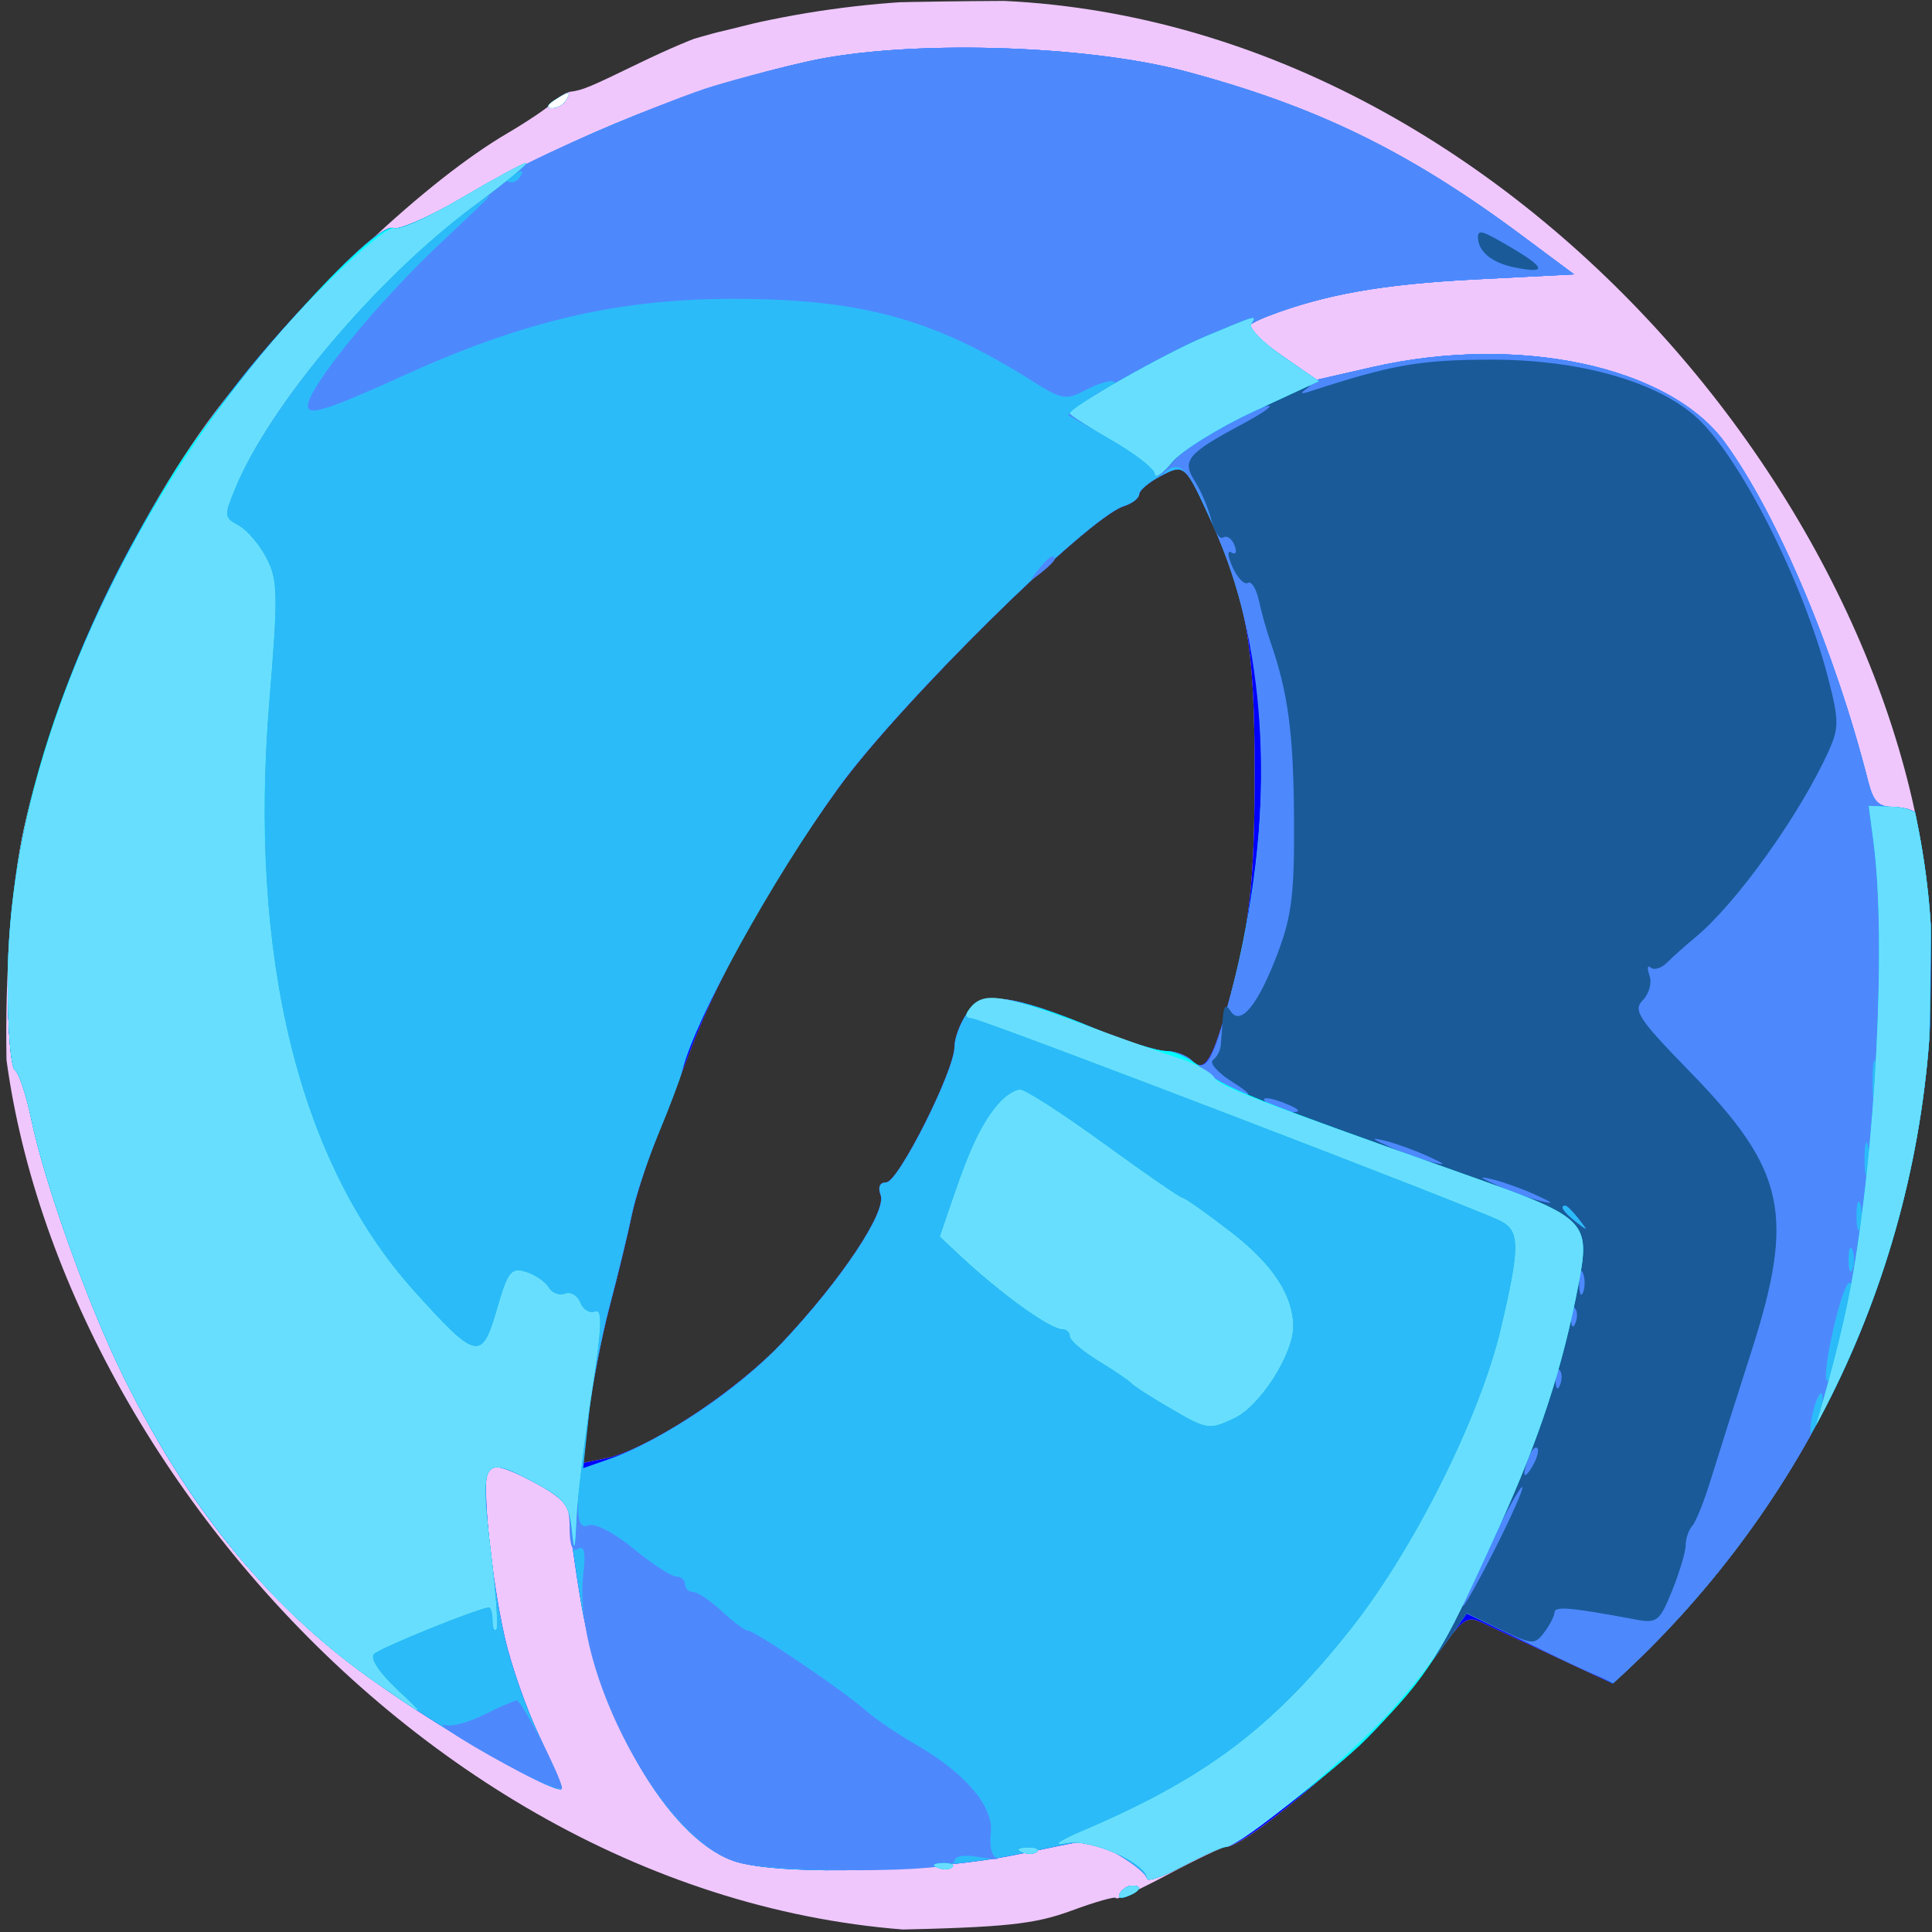 <svg width="250" height="250" viewBox="0 0 250 250" fill="none" xmlns="http://www.w3.org/2000/svg">
<rect x="0" y="0" width="250" height="250" fill="#333333" stroke="none"/>
<g clip-path="url(#clip0_1_2)">
<path fill-rule="evenodd" clip-rule="evenodd" d="M107.072 0.681C105.976 0.927 102.39 1.809 99.104 2.64C95.817 3.47 92.283 4.327 91.251 4.543C90.219 4.76 86.409 6.376 82.785 8.135C76.124 11.367 75.444 11.65 73.776 11.875C73.268 11.944 72.259 12.578 71.535 13.284C70.812 13.99 68.202 15.749 65.737 17.194C55.106 23.424 40.135 37.543 28.831 52C17.689 66.249 7.006 89.159 3.097 107.188C-0.06 121.743 0.073 148.055 3.37 161.686C6.734 175.589 14.332 191.995 22.109 202.144C23.644 204.148 24.9 206.044 24.9 206.357C24.9 206.67 29.047 211.143 34.114 216.297C39.799 222.08 47.176 228.22 53.382 232.334C58.911 236 63.719 239 64.064 239C64.408 239 67.603 240.339 71.161 241.975C74.719 243.611 78.652 245.172 79.901 245.442C81.149 245.713 85.533 246.874 89.641 248.023C96.258 249.873 99.16 250.067 115.04 249.722C130.178 249.394 133.86 249.004 138.695 247.221C141.845 246.058 144.422 245.339 144.422 245.621C144.422 245.903 147.433 244.529 151.113 242.567C154.793 240.605 158.161 239 158.599 239C161.511 239 178.392 224.301 183.548 217.276C190.148 208.282 189.328 208.844 193.227 210.648C205.412 216.286 212.413 219.593 217.889 222.298C224.937 225.78 228.236 225.441 230.533 221C232.65 216.905 238.119 202.836 239.473 198C240.166 195.525 241.889 189.45 243.302 184.5C248.66 165.722 249.502 158.464 249.502 131C249.502 103.226 248.659 96.759 243.197 82.614C241.734 78.826 240.085 74.551 239.531 73.114C238.448 70.304 234.642 63.514 229.68 55.54C227.982 52.812 226.145 49.829 225.598 48.91C222.96 44.489 215.83 35.938 210.548 30.863C203.135 23.741 197.636 19 196.788 19C196.426 19 193.703 17.2 190.737 15C187.771 12.8 184.864 11 184.277 11C183.69 11 180.581 9.667 177.367 8.039C174.153 6.41 170.468 4.878 169.178 4.634C167.888 4.391 163.275 3.248 158.926 2.096C152.008 0.262 148.396 0.015 130.042 0.116C118.504 0.18 108.167 0.434 107.072 0.681ZM156.933 67.901C161.299 77.515 162.351 83.715 162.351 99.845C162.351 114.497 161.684 120.183 158.758 130.5C156.822 137.329 155.81 138.833 154.225 137.242C153.545 136.559 152.019 136 150.835 136C149.649 136 145.401 134.643 141.394 132.983C130.856 128.62 127.167 128.197 125.13 131.116C124.237 132.397 123.507 134.357 123.509 135.473C123.514 138.534 116.231 152.999 114.684 152.999C113.847 153 113.569 153.617 113.953 154.623C114.769 156.758 108.886 165.6 101.271 173.684C95.238 180.088 83.738 187.635 78.371 188.713L75.467 189.296L76.196 182.898C76.597 179.379 77.815 173.125 78.901 169C79.988 164.875 81.252 159.667 81.71 157.427C82.168 155.188 83.508 150.913 84.688 147.927C85.868 144.942 87.855 139.8 89.104 136.5C93.195 125.691 99.633 114.213 108.456 102C116.338 91.09 140.734 66.993 145.403 65.505C146.507 65.153 147.41 64.46 147.41 63.965C147.41 63.469 148.642 62.416 150.147 61.624C153.312 59.959 153.338 59.983 156.933 67.901Z" fill="#EFC7FD"/>
<path fill-rule="evenodd" clip-rule="evenodd" d="M104.582 7.936C90.046 11.177 75.149 17.09 59.521 25.822C55.281 28.191 51.373 29.858 50.839 29.526C49.586 28.749 37.809 40.476 30.78 49.5C12.113 73.468 0.996 102.535 0.996 127.379C0.996 133.156 1.414 138.141 1.925 138.458C2.436 138.775 3.387 141.615 4.039 144.767C5.778 153.187 11.519 169.172 16.122 178.416C25.352 196.946 36.005 209.29 52.094 220.094C61.272 226.258 72.709 232.534 72.709 231.407C72.709 231.066 71.374 227.976 69.741 224.543C68.109 221.109 66.12 215.419 65.32 211.9C63.507 203.915 62.291 191.553 63.177 190.114C63.618 189.397 65.505 189.905 68.774 191.621C72.474 193.563 73.705 194.775 73.705 196.474C73.705 197.719 74.39 202.734 75.229 207.619C77.953 223.495 87.158 238.658 95.481 240.979C101.707 242.715 120.746 242.195 131.501 239.995L141.302 237.989L144.855 240.093C146.808 241.251 148.406 242.59 148.406 243.071C148.406 243.551 150.49 242.831 153.037 241.472C155.584 240.112 158.056 239 158.531 239C161.502 239 178.326 224.391 183.548 217.276C190.148 208.282 189.328 208.844 193.227 210.648C205.412 216.286 212.413 219.593 217.889 222.298C224.937 225.78 228.236 225.441 230.533 221C232.65 216.905 238.119 202.836 239.473 198C240.166 195.525 241.884 189.45 243.291 184.5C248.547 165.999 249.313 159.935 249.756 133.318C250.022 117.306 249.806 107.473 249.161 106.318C248.57 105.255 246.992 104.485 245.367 104.465C243.038 104.435 242.44 103.865 241.701 100.965C237.41 84.132 229.989 66.592 223.216 57.277C216.012 47.368 196.473 43.188 177.553 47.508L170.388 49.144L165.872 46.024C163.387 44.308 161.355 42.689 161.355 42.427C161.355 42.165 162.588 41.478 164.094 40.901C171.377 38.111 178.889 36.775 190.737 36.166L203.685 35.5L196.971 30.5C182.347 19.61 170.395 13.772 153.46 9.248C140.339 5.743 117.201 5.121 104.582 7.936ZM184.263 11.393C184.263 11.609 184.958 12.054 185.809 12.382C186.695 12.723 187.095 12.555 186.746 11.989C186.161 11.038 184.263 10.583 184.263 11.393ZM71.713 13C70.816 13.582 70.692 13.975 71.405 13.985C72.058 13.993 72.868 13.55 73.207 13C73.971 11.758 73.626 11.758 71.713 13ZM216.135 37.378C216.135 37.585 216.919 38.373 217.878 39.128C219.458 40.371 219.493 40.336 218.255 38.75C216.953 37.084 216.135 36.555 216.135 37.378ZM156.933 67.901C161.299 77.515 162.351 83.715 162.351 99.845C162.351 114.497 161.684 120.183 158.758 130.5C156.822 137.329 155.81 138.833 154.225 137.242C153.545 136.559 152.019 136 150.835 136C149.649 136 145.401 134.643 141.394 132.983C130.856 128.62 127.167 128.197 125.13 131.116C124.237 132.397 123.507 134.357 123.509 135.473C123.514 138.534 116.231 152.999 114.684 152.999C113.847 153 113.569 153.617 113.953 154.623C114.769 156.758 108.886 165.6 101.271 173.684C95.238 180.088 83.738 187.635 78.371 188.713L75.467 189.296L76.196 182.898C76.597 179.379 77.815 173.125 78.901 169C79.988 164.875 81.252 159.667 81.71 157.427C82.168 155.188 83.508 150.913 84.688 147.927C85.868 144.942 87.855 139.8 89.104 136.5C93.195 125.691 99.633 114.213 108.456 102C116.338 91.09 140.734 66.993 145.403 65.505C146.507 65.153 147.41 64.46 147.41 63.965C147.41 63.469 148.642 62.416 150.147 61.624C153.312 59.959 153.338 59.983 156.933 67.901ZM38.845 221.378C38.845 221.585 39.63 222.373 40.588 223.128C42.167 224.371 42.202 224.336 40.964 222.75C39.662 221.084 38.845 220.555 38.845 221.378ZM144.927 244.989C144.579 245.555 144.978 245.723 145.865 245.382C147.59 244.717 147.905 244 146.473 244C145.957 244 145.262 244.445 144.927 244.989Z" fill="#0000FF"/>
<path fill-rule="evenodd" clip-rule="evenodd" d="M104.582 7.936C90.046 11.177 75.149 17.09 59.521 25.822C55.281 28.191 51.373 29.858 50.839 29.526C49.586 28.749 37.809 40.476 30.78 49.5C12.113 73.468 0.996 102.535 0.996 127.379C0.996 133.156 1.414 138.141 1.925 138.458C2.436 138.775 3.387 141.615 4.039 144.767C5.778 153.187 11.519 169.172 16.122 178.416C25.352 196.946 36.005 209.29 52.094 220.094C61.272 226.258 72.709 232.534 72.709 231.407C72.709 231.066 71.374 227.976 69.741 224.543C68.109 221.109 66.12 215.419 65.32 211.9C63.507 203.915 62.291 191.553 63.177 190.114C63.618 189.397 65.505 189.905 68.774 191.621C72.474 193.563 73.705 194.775 73.705 196.474C73.705 197.719 74.39 202.734 75.229 207.619C77.953 223.495 87.158 238.658 95.481 240.979C101.707 242.715 120.746 242.195 131.501 239.995L141.302 237.989L144.855 240.093C146.808 241.251 148.406 242.59 148.406 243.071C148.406 243.551 150.49 242.831 153.037 241.472C155.584 240.112 158.082 239 158.589 239C159.869 239 173.107 228.809 177.037 224.798C180.053 221.721 184.72 215.96 188.283 210.919L189.812 208.755L200.733 213.969C206.739 216.836 214.459 220.576 217.889 222.28C224.935 225.781 228.233 225.447 230.533 221C232.65 216.905 238.119 202.836 239.473 198C240.166 195.525 241.884 189.45 243.291 184.5C248.547 165.999 249.313 159.935 249.756 133.318C250.022 117.306 249.806 107.473 249.161 106.318C248.57 105.255 246.992 104.485 245.367 104.465C243.038 104.435 242.44 103.865 241.701 100.965C237.41 84.132 229.989 66.592 223.216 57.277C216.012 47.368 196.473 43.188 177.553 47.508L170.388 49.144L165.872 46.024C163.387 44.308 161.355 42.689 161.355 42.427C161.355 42.165 162.588 41.478 164.094 40.901C171.377 38.111 178.889 36.775 190.737 36.166L203.685 35.5L196.971 30.5C182.347 19.61 170.395 13.772 153.46 9.248C140.339 5.743 117.201 5.121 104.582 7.936ZM184.263 11.393C184.263 11.609 184.958 12.054 185.809 12.382C186.695 12.723 187.095 12.555 186.746 11.989C186.161 11.038 184.263 10.583 184.263 11.393ZM71.713 13C70.816 13.582 70.692 13.975 71.405 13.985C72.058 13.993 72.868 13.55 73.207 13C73.971 11.758 73.626 11.758 71.713 13ZM216.135 37.378C216.135 37.585 216.919 38.373 217.878 39.128C219.458 40.371 219.493 40.336 218.255 38.75C216.953 37.084 216.135 36.555 216.135 37.378ZM156.924 67.882C164.441 84.431 165.245 105.634 159.232 128.797C157.016 137.334 156.001 139.025 154.183 137.2C153.526 136.54 152.019 136 150.835 136C149.649 136 145.401 134.643 141.394 132.983C130.856 128.62 127.167 128.197 125.13 131.116C124.237 132.397 123.507 134.357 123.509 135.473C123.514 138.534 116.231 152.999 114.684 152.999C113.847 153 113.569 153.617 113.953 154.623C114.769 156.758 108.886 165.6 101.271 173.684C95.542 179.766 85.676 186.403 78.777 188.818L75.468 189.976L76.185 183.238C76.581 179.532 77.798 173.125 78.89 169C79.983 164.875 81.271 159.568 81.752 157.206C82.232 154.844 83.79 150.119 85.213 146.706C86.635 143.293 88.028 139.6 88.307 138.5C90.029 131.711 99.865 113.892 108.456 102C116.338 91.09 140.734 66.993 145.403 65.505C146.507 65.153 147.41 64.46 147.41 63.965C147.41 63.469 148.642 62.416 150.147 61.624C153.311 59.96 153.339 59.985 156.924 67.882ZM38.845 221.378C38.845 221.585 39.63 222.373 40.588 223.128C42.167 224.371 42.202 224.336 40.964 222.75C39.662 221.084 38.845 220.555 38.845 221.378ZM144.927 244.989C144.579 245.555 144.978 245.723 145.865 245.382C147.59 244.717 147.905 244 146.473 244C145.957 244 145.262 244.445 144.927 244.989Z" fill="#2CBBF9"/>
<path fill-rule="evenodd" clip-rule="evenodd" d="M104.582 7.942C99.925 8.983 93.874 10.588 91.135 11.507C84.213 13.831 67.441 21.102 66.235 22.302C65.575 22.959 65.711 23.023 66.638 22.492C67.583 21.951 67.803 22.071 67.316 22.862C66.919 23.506 66.182 23.776 65.676 23.463C65.171 23.149 61.852 24.525 58.299 26.519C54.745 28.514 51.394 29.871 50.853 29.535C48.687 28.191 29.53 49.619 22.275 61.5C8.078 84.752 0.996 106.675 0.996 127.379C0.996 133.156 1.414 138.141 1.925 138.458C2.436 138.775 3.387 141.615 4.039 144.767C5.778 153.187 11.519 169.172 16.122 178.416C24.749 195.736 35.416 208.585 48.909 217.908C55.275 222.306 55.276 222.307 51.38 218.619C49.02 216.386 47.842 214.567 48.393 214.013C49.203 213.2 62.068 208 63.27 208C63.531 208 63.745 208.75 63.745 209.667C63.745 210.583 63.956 211.121 64.214 210.862C64.472 210.603 64.182 206.301 63.569 201.302C62.049 188.904 62.385 188.267 68.702 191.583C73.238 193.965 73.705 194.532 73.705 197.664C73.705 199.968 74.079 200.887 74.826 200.423C75.61 199.936 75.808 200.895 75.483 203.614C73.983 216.177 85.814 238.283 95.481 240.979C100.607 242.408 123.506 242.323 123.506 240.875C123.506 240.158 124.68 239.952 126.743 240.307C128.523 240.614 129.499 240.659 128.911 240.408C128.324 240.157 128.008 238.725 128.21 237.226C128.663 233.861 124.938 229.446 118.526 225.752C116.061 224.331 113.133 222.344 112.02 221.335C109.388 218.949 97.666 211 96.78 211C96.403 211 94.886 209.875 93.409 208.5C91.933 207.125 90.257 206 89.685 206C89.114 206 88.645 205.55 88.645 205C88.645 204.45 88.132 204 87.503 204C86.874 204 84.394 202.383 81.992 200.406C79.51 198.364 76.992 197.055 76.162 197.374C74.24 198.115 74.315 194.738 76.538 180.363C77.882 171.669 77.981 169.334 76.987 169.717C76.287 169.987 75.428 169.46 75.079 168.546C74.73 167.633 73.842 167.117 73.105 167.401C72.368 167.685 71.417 167.32 70.992 166.589C70.567 165.859 69.248 164.96 68.061 164.59C66.132 163.99 65.73 164.511 64.293 169.476C62.351 176.182 61.66 176.027 53.593 167.076C38.673 150.524 32.112 123.78 34.847 90.668C35.984 76.901 35.947 75.077 34.478 72.225C33.582 70.484 31.956 68.58 30.867 67.995C28.992 66.987 28.968 66.733 30.417 63.215C34.56 53.164 48.237 36.547 59.133 28.327C65.038 23.873 64.97 23.973 57.1 31.369C48.755 39.211 39.841 50.147 39.841 52.543C39.841 53.871 42.496 53.022 52.291 48.566C67.686 41.562 79.922 38.703 94.621 38.675C111.259 38.643 120.743 41.211 133.347 49.164C137.488 51.777 137.859 51.839 140.66 50.385C142.284 49.542 143.869 49.111 144.183 49.426C144.497 49.742 144.344 50.01 143.842 50.022C143.339 50.034 141.862 50.868 140.558 51.875L138.187 53.705L143.795 56.926C146.879 58.697 149.402 60.619 149.402 61.196C149.402 61.831 150.004 61.744 150.927 60.974C152.955 59.285 154.358 61.213 158.223 71C164.214 86.172 164.811 106.949 159.817 126.5C157.07 137.256 156.091 139.115 154.183 137.2C153.526 136.54 152.019 136 150.835 136C149.649 136 145.401 134.643 141.394 132.983C132.188 129.172 127.303 128.317 125.715 130.238C124.8 131.345 124.811 131.689 125.763 131.767C127.22 131.887 191.404 156.486 194.254 158.017C196.709 159.336 196.701 161.376 194.2 172C191.537 183.315 183.01 200.39 174.878 210.693C164.786 223.48 156.089 230.06 140.438 236.751C136.9 238.263 136.058 238.882 138.058 238.498C141.167 237.9 148.406 241.099 148.406 243.071C148.406 243.551 150.49 242.831 153.037 241.472C155.584 240.112 158.082 239 158.589 239C159.869 239 173.107 228.809 177.037 224.798C180.051 221.723 184.734 215.944 188.267 210.94L189.781 208.796L199.721 213.611C211.954 219.536 213.876 219.917 214.709 216.583C215.226 214.515 216.013 214.056 219.464 213.803C223.059 213.54 223.83 213.043 225.372 210C226.574 207.627 226.935 207.305 226.494 209C226.136 210.375 225.228 212.714 224.477 214.197C223.726 215.68 222.972 217.806 222.803 218.921C222.633 220.036 222.215 221.229 221.874 221.572C221.532 221.915 221.494 222.827 221.789 223.598C222.742 226.092 229.377 224.784 229.706 222.036C229.775 221.466 229.886 220.523 229.955 219.941C230.024 219.359 230.598 219.203 231.23 219.595C231.866 219.99 232.112 219.874 231.781 219.336C231.451 218.801 232.296 215.95 233.656 213.001C235.017 210.052 235.92 207.087 235.662 206.413C235.404 205.739 236.057 204.404 237.111 203.447C238.492 202.191 238.91 200.767 238.611 198.339C238.375 196.425 238.593 195.22 239.118 195.546C239.625 195.86 240.04 195.281 240.04 194.259C240.04 193.237 240.465 191.972 240.984 191.45C242.31 190.117 245.305 179.224 245.539 174.883C245.646 172.894 246.048 170.757 246.432 170.133C246.816 169.51 246.864 169 246.538 169C246.212 169 246.433 168.085 247.03 166.967C248.64 163.946 249.233 155.983 249.721 130.807C249.999 116.524 249.789 107.444 249.155 106.307C248.569 105.255 246.986 104.485 245.367 104.465C243.038 104.435 242.44 103.865 241.701 100.965C237.41 84.132 229.989 66.592 223.216 57.277C216.012 47.368 196.473 43.188 177.553 47.508L170.388 49.144L165.872 46.024C163.387 44.308 161.355 42.689 161.355 42.427C161.355 42.165 162.588 41.478 164.094 40.901C171.377 38.111 178.889 36.775 190.737 36.166L203.685 35.5L196.971 30.5C182.347 19.61 170.395 13.772 153.46 9.248C140.324 5.739 117.192 5.121 104.582 7.942ZM184.263 11.393C184.263 11.609 184.958 12.054 185.809 12.382C186.695 12.723 187.095 12.555 186.746 11.989C186.161 11.038 184.263 10.583 184.263 11.393ZM71.713 13C70.816 13.582 70.692 13.975 71.405 13.985C72.058 13.993 72.868 13.55 73.207 13C73.971 11.758 73.626 11.758 71.713 13ZM216.135 37.378C216.135 37.585 216.919 38.373 217.878 39.128C219.458 40.371 219.493 40.336 218.255 38.75C216.953 37.084 216.135 36.555 216.135 37.378ZM134.335 73.75C133.097 75.336 133.131 75.371 134.711 74.128C135.67 73.373 136.454 72.585 136.454 72.378C136.454 71.555 135.636 72.084 134.335 73.75ZM242.735 142.25C242.497 143.488 242.303 142.475 242.303 140C242.303 137.525 242.497 136.512 242.735 137.75C242.972 138.988 242.972 141.012 242.735 142.25ZM129.266 142.75C127.156 145.179 125.631 148.296 123.47 154.604L121.617 160.013L124.008 162.256C129.433 167.348 135.872 172 137.494 172C138.018 172 138.446 172.413 138.446 172.918C138.446 173.424 140.127 174.862 142.181 176.116C144.236 177.369 146.14 178.665 146.414 178.995C146.688 179.326 149.044 180.832 151.647 182.343C156.247 185.011 156.481 185.043 159.793 183.465C163.048 181.914 167.331 175.207 167.331 171.66C167.331 167.646 164.679 163.608 159.333 159.477C156.145 157.015 153.301 155 153.011 155C152.721 155 148.153 151.85 142.859 148C137.564 144.15 132.682 141 132.01 141C131.337 141 130.103 141.787 129.266 142.75ZM241.722 151.75C241.472 152.713 241.267 151.925 241.267 150C241.267 148.075 241.472 147.287 241.722 148.25C241.973 149.213 241.973 150.787 241.722 151.75ZM240.73 158.731C240.477 159.704 240.254 159.15 240.234 157.5C240.214 155.85 240.42 155.054 240.693 155.731C240.966 156.408 240.983 157.758 240.73 158.731ZM204.311 157.75C205.549 159.336 205.514 159.371 203.934 158.128C202.275 156.821 201.748 156 202.568 156C202.774 156 203.559 156.787 204.311 157.75ZM239.703 164.25C239.427 164.938 239.201 164.375 239.201 163C239.201 161.625 239.427 161.063 239.703 161.75C239.98 162.438 239.98 163.563 239.703 164.25ZM239.711 166.75C239.466 167.162 238.728 170.123 238.072 173.329C237.415 176.535 236.665 178.945 236.406 178.685C235.643 177.919 238.365 166 239.302 166C239.773 166 239.956 166.338 239.711 166.75ZM235.487 183.429C235.121 184.894 234.628 185.9 234.393 185.665C234.159 185.429 234.267 184.037 234.632 182.571C234.999 181.106 235.491 180.1 235.726 180.335C235.96 180.571 235.853 181.963 235.487 183.429ZM231.076 197.5C230.418 199.499 229.716 200.968 229.515 200.766C229.313 200.564 229.657 198.734 230.279 196.7C230.9 194.666 231.604 193.196 231.84 193.434C232.077 193.672 231.733 195.501 231.076 197.5ZM228.209 204.675C227.035 206.702 226.752 206.053 227.713 203.539C228.054 202.645 228.544 202.124 228.8 202.382C229.057 202.639 228.791 203.671 228.209 204.675ZM62.698 221.856C60.753 222.833 58.512 223.451 57.718 223.228C55.687 222.659 61.743 226.454 67.708 229.489C70.458 230.889 72.709 231.733 72.709 231.367C72.709 230.106 67.495 220 66.865 220.04C66.519 220.062 64.643 220.879 62.698 221.856ZM38.845 221.378C38.845 221.585 39.63 222.373 40.588 223.128C42.167 224.371 42.202 224.336 40.964 222.75C39.662 221.084 38.845 220.555 38.845 221.378ZM132.284 239.683C133.002 239.972 133.862 239.936 134.192 239.604C134.523 239.272 133.935 239.036 132.885 239.079C131.725 239.127 131.489 239.364 132.284 239.683ZM144.927 244.989C144.579 245.555 144.978 245.723 145.865 245.382C147.59 244.717 147.905 244 146.473 244C145.957 244 145.262 244.445 144.927 244.989Z" fill="#4D89FD"/>
<path fill-rule="evenodd" clip-rule="evenodd" d="M184.263 11.393C184.263 11.609 184.958 12.054 185.809 12.382C186.695 12.723 187.095 12.555 186.746 11.989C186.161 11.038 184.263 10.583 184.263 11.393ZM71.713 13C70.816 13.582 70.692 13.975 71.405 13.985C72.058 13.993 72.868 13.55 73.207 13C73.971 11.758 73.626 11.758 71.713 13ZM59.761 25.59C55.652 28.01 51.718 29.777 51.018 29.516C48.39 28.536 29.711 49.321 22.275 61.5C8.078 84.752 0.996 106.675 0.996 127.379C0.996 133.156 1.414 138.141 1.925 138.458C2.436 138.775 3.387 141.615 4.039 144.767C5.778 153.187 11.519 169.172 16.122 178.416C24.749 195.736 35.416 208.585 48.909 217.908C55.275 222.306 55.276 222.307 51.38 218.619C49.02 216.386 47.842 214.567 48.393 214.013C49.203 213.2 62.068 208 63.27 208C63.531 208 63.745 208.75 63.745 209.667C63.745 210.583 63.956 211.121 64.214 210.862C64.472 210.603 64.182 206.301 63.569 201.302C62.051 188.922 62.39 188.27 68.646 191.554C73.019 193.85 73.638 194.578 73.98 197.826C74.315 201.009 74.396 200.832 74.591 196.5C74.715 193.75 75.591 186.488 76.538 180.363C77.882 171.669 77.981 169.334 76.987 169.717C76.287 169.987 75.428 169.46 75.079 168.546C74.73 167.633 73.842 167.117 73.105 167.401C72.368 167.685 71.417 167.32 70.992 166.589C70.567 165.859 69.248 164.96 68.061 164.59C66.132 163.99 65.73 164.511 64.293 169.476C62.351 176.182 61.66 176.027 53.593 167.076C38.673 150.524 32.112 123.78 34.847 90.668C35.984 76.901 35.947 75.077 34.478 72.225C33.582 70.484 31.956 68.58 30.867 67.995C28.992 66.987 28.968 66.733 30.417 63.215C34.852 52.455 48.638 36.096 61.093 26.816C65.385 23.617 68.523 21.042 68.065 21.094C67.606 21.146 63.87 23.169 59.761 25.59ZM191.25 30.75C191.288 32.576 193.067 34.018 196.016 34.61C200.152 35.441 200.048 34.698 195.66 32.099C191.78 29.8 191.227 29.631 191.25 30.75ZM216.135 37.378C216.135 37.585 216.919 38.373 217.878 39.128C219.458 40.371 219.493 40.336 218.255 38.75C216.953 37.084 216.135 36.555 216.135 37.378ZM156.11 43.48C150.773 45.705 138.446 52.697 138.446 53.499C138.446 53.694 140.911 55.269 143.924 57C146.937 58.731 149.418 60.676 149.438 61.323C149.458 61.971 150.466 61.313 151.679 59.862C152.892 58.411 156.238 56.041 159.114 54.595C165.057 51.607 166.305 51.91 160.608 54.957C153.671 58.667 152.898 59.599 154.584 62.212C155.395 63.471 156.368 65.756 156.744 67.291C157.121 68.826 157.817 69.841 158.292 69.547C158.766 69.252 159.419 69.707 159.745 70.558C160.086 71.449 159.916 71.843 159.344 71.488C158.778 71.137 158.846 71.961 159.501 73.405C160.132 74.798 161.019 75.708 161.471 75.428C161.922 75.147 162.566 76.174 162.9 77.709C163.235 79.244 163.899 81.625 164.377 83C166.664 89.586 167.362 94.734 167.442 105.652C167.516 115.526 167.17 118.458 165.367 123.251C162.822 130.014 160.518 132.859 159.233 130.824C158.629 129.867 158.352 130.124 158.232 131.75C158.141 132.988 158.023 134.563 157.968 135.25C157.913 135.938 157.457 136.798 156.954 137.163C156.451 137.527 157.572 138.8 159.444 139.99C161.761 141.463 162.123 141.946 160.576 141.5C159.326 141.14 157.13 139.755 155.699 138.422C154.267 137.09 152.103 136 150.888 136C149.673 136 145.401 134.643 141.394 132.983C132.188 129.172 127.303 128.317 125.715 130.238C124.8 131.345 124.811 131.689 125.763 131.767C127.22 131.887 191.404 156.486 194.254 158.017C196.709 159.336 196.701 161.376 194.2 172C191.537 183.315 183.01 200.39 174.878 210.693C164.786 223.48 156.089 230.06 140.438 236.751C136.9 238.263 136.058 238.882 138.058 238.498C141.167 237.9 148.406 241.099 148.406 243.071C148.406 243.551 150.49 242.831 153.037 241.472C155.584 240.112 158.082 239 158.589 239C159.869 239 173.107 228.809 177.037 224.798C180.053 221.72 184.718 215.963 188.285 210.916L189.817 208.749L194.163 210.857C198.262 212.845 198.586 212.867 199.822 211.233C200.542 210.28 201.146 209.103 201.163 208.618C201.192 207.812 203.291 208.001 211.653 209.567C214.421 210.085 214.77 209.808 216.384 205.803C217.343 203.425 218.127 200.786 218.127 199.939C218.127 199.093 218.511 197.973 218.979 197.45C219.448 196.928 220.522 194.25 221.365 191.5C222.208 188.75 224.548 181.365 226.564 175.089C232.324 157.162 231.084 151.426 218.697 138.703C211.99 131.814 211.278 130.734 212.583 129.424C213.395 128.608 213.783 127.169 213.444 126.221C213.107 125.274 213.179 124.816 213.606 125.202C214.032 125.589 214.997 125.286 215.751 124.529C216.504 123.773 218.131 122.321 219.368 121.302C224.659 116.941 232.91 105.413 236.63 97.184C237.963 94.235 237.964 93.221 236.636 88.018C233.36 75.176 224.885 58.521 219.173 53.695C213.807 49.162 203.955 46.495 192.729 46.537C183.668 46.57 180.169 47.187 169.609 50.611C168.261 51.049 168.157 50.953 169.182 50.218C170.228 49.468 169.487 48.521 165.925 46.061C163.388 44.309 161.574 42.454 161.89 41.938C162.634 40.731 162.821 40.681 156.11 43.48ZM242.432 108.975C244.113 121.689 242.708 149.069 239.483 166.5C237.487 177.282 232.045 195.21 226.618 208.879C224.57 214.038 222.817 218.763 222.723 219.379C222.63 219.996 222.26 220.971 221.9 221.548C220.401 223.951 223.266 225.119 228.229 224.128C228.58 224.057 229.153 222.857 229.503 221.459C229.853 220.062 230.498 219.142 230.939 219.415C231.379 219.688 231.74 219.302 231.74 218.557C231.74 217.812 232.729 214.893 233.938 212.071C235.147 209.249 235.905 206.564 235.622 206.104C235.339 205.644 235.923 204.525 236.921 203.618C238.144 202.508 238.659 200.813 238.5 198.426C238.37 196.478 238.518 195.139 238.829 195.451C239.457 196.082 241.653 190.641 243.25 184.5C243.822 182.3 244.718 179.553 245.243 178.396C245.768 177.239 246.058 175.214 245.888 173.896C245.718 172.578 245.928 170.938 246.355 170.25C246.781 169.563 246.864 169 246.538 169C246.212 169 246.433 168.085 247.03 166.967C248.64 163.946 249.233 155.983 249.721 130.807C249.996 116.657 249.787 107.44 249.164 106.324C248.563 105.244 246.907 104.483 244.989 104.405L241.812 104.277L242.432 108.975ZM129.266 142.75C127.156 145.179 125.631 148.296 123.47 154.604L121.617 160.013L124.008 162.256C129.433 167.348 135.872 172 137.494 172C138.018 172 138.446 172.413 138.446 172.918C138.446 173.424 140.127 174.862 142.181 176.116C144.236 177.369 146.14 178.665 146.414 178.995C146.688 179.326 149.044 180.832 151.647 182.343C156.247 185.011 156.481 185.043 159.793 183.465C163.048 181.914 167.331 175.207 167.331 171.66C167.331 167.646 164.679 163.608 159.333 159.477C156.145 157.015 153.301 155 153.011 155C152.721 155 148.153 151.85 142.859 148C137.564 144.15 132.682 141 132.01 141C131.337 141 130.103 141.787 129.266 142.75ZM166.833 143C168.146 143.567 168.316 143.878 167.331 143.914C166.509 143.945 165.164 143.533 164.343 143C162.522 141.819 164.095 141.819 166.833 143ZM184.761 149.613C187.16 150.71 187.259 150.859 185.259 150.366C183.889 150.029 181.424 149.138 179.781 148.387C177.381 147.29 177.283 147.141 179.283 147.634C180.652 147.971 183.118 148.862 184.761 149.613ZM198.705 154.613C201.105 155.71 201.203 155.859 199.203 155.366C197.834 155.029 195.369 154.138 193.725 153.387C191.326 152.29 191.227 152.141 193.227 152.634C194.597 152.971 197.062 153.862 198.705 154.613ZM204.311 157.75C205.549 159.336 205.514 159.371 203.934 158.128C202.275 156.821 201.748 156 202.568 156C202.774 156 203.559 156.787 204.311 157.75ZM204.843 167.25C204.567 167.938 204.341 167.375 204.341 166C204.341 164.625 204.567 164.063 204.843 164.75C205.12 165.438 205.12 166.563 204.843 167.25ZM203.868 171.188C203.55 171.985 203.314 171.748 203.266 170.583C203.223 169.529 203.458 168.939 203.789 169.271C204.12 169.603 204.155 170.466 203.868 171.188ZM201.875 179.188C201.558 179.985 201.322 179.748 201.274 178.583C201.231 177.529 201.466 176.939 201.797 177.271C202.127 177.603 202.163 178.466 201.875 179.188ZM198.329 189.675C197.154 191.702 196.872 191.053 197.833 188.539C198.173 187.645 198.663 187.124 198.919 187.382C199.176 187.639 198.91 188.671 198.329 189.675ZM193.341 200.647C191.141 204.966 189.32 208.17 189.293 207.767C189.218 206.665 196.561 192.014 196.978 192.432C197.176 192.631 195.539 196.328 193.341 200.647ZM38.845 221.378C38.845 221.585 39.63 222.373 40.588 223.128C42.167 224.371 42.202 224.336 40.964 222.75C39.662 221.084 38.845 220.555 38.845 221.378ZM132.284 239.683C133.002 239.972 133.862 239.936 134.192 239.604C134.523 239.272 133.935 239.036 132.885 239.079C131.725 239.127 131.489 239.364 132.284 239.683ZM121.328 241.683C122.046 241.972 122.905 241.936 123.236 241.604C123.567 241.272 122.979 241.036 121.929 241.079C120.769 241.127 120.533 241.364 121.328 241.683ZM144.927 244.989C144.579 245.555 144.978 245.723 145.865 245.382C147.59 244.717 147.905 244 146.473 244C145.957 244 145.262 244.445 144.927 244.989Z" fill="#1A5A99"/>
<path fill-rule="evenodd" clip-rule="evenodd" d="M184.263 11.393C184.263 11.609 184.958 12.054 185.809 12.382C186.695 12.723 187.095 12.555 186.746 11.989C186.161 11.038 184.263 10.583 184.263 11.393ZM71.713 13C70.816 13.582 70.692 13.975 71.405 13.985C72.058 13.993 72.868 13.55 73.207 13C73.971 11.758 73.626 11.758 71.713 13ZM59.761 25.59C55.652 28.01 51.718 29.777 51.018 29.516C48.39 28.536 29.711 49.321 22.275 61.5C8.078 84.752 0.996 106.675 0.996 127.379C0.996 133.156 1.414 138.141 1.925 138.458C2.436 138.775 3.387 141.615 4.039 144.767C5.778 153.187 11.519 169.172 16.122 178.416C24.749 195.736 35.416 208.585 48.909 217.908C55.275 222.306 55.276 222.307 51.38 218.619C49.02 216.386 47.842 214.567 48.393 214.013C49.203 213.2 62.068 208 63.27 208C63.531 208 63.745 208.75 63.745 209.667C63.745 210.583 63.956 211.121 64.214 210.862C64.472 210.603 64.182 206.301 63.569 201.302C62.051 188.922 62.39 188.27 68.646 191.554C73.019 193.85 73.638 194.578 73.98 197.826C74.315 201.009 74.396 200.832 74.591 196.5C74.715 193.75 75.591 186.488 76.538 180.363C77.882 171.669 77.981 169.334 76.987 169.717C76.287 169.987 75.428 169.46 75.079 168.546C74.73 167.633 73.842 167.117 73.105 167.401C72.368 167.685 71.417 167.32 70.992 166.589C70.567 165.859 69.248 164.96 68.061 164.59C66.132 163.99 65.73 164.511 64.293 169.476C62.351 176.182 61.66 176.027 53.593 167.076C38.673 150.524 32.112 123.78 34.847 90.668C35.984 76.901 35.947 75.077 34.478 72.225C33.582 70.484 31.956 68.58 30.867 67.995C28.992 66.987 28.968 66.733 30.417 63.215C34.852 52.455 48.638 36.096 61.093 26.816C65.385 23.617 68.523 21.042 68.065 21.094C67.606 21.146 63.87 23.169 59.761 25.59ZM216.135 37.378C216.135 37.585 216.919 38.373 217.878 39.128C219.458 40.371 219.493 40.336 218.255 38.75C216.953 37.084 216.135 36.555 216.135 37.378ZM156.11 43.48C150.773 45.705 138.446 52.697 138.446 53.499C138.446 53.694 140.911 55.269 143.924 57C146.937 58.731 149.418 60.676 149.438 61.323C149.458 61.971 150.466 61.285 151.679 59.799C152.892 58.314 157.657 55.35 162.269 53.213L170.652 49.327L165.983 46.101C163.415 44.327 161.574 42.454 161.89 41.938C162.634 40.731 162.821 40.681 156.11 43.48ZM242.432 108.975C244.113 121.689 242.708 149.069 239.483 166.5C237.487 177.282 232.045 195.21 226.618 208.879C224.57 214.038 222.817 218.763 222.723 219.379C222.63 219.996 222.26 220.971 221.9 221.548C220.401 223.951 223.266 225.119 228.229 224.128C228.58 224.057 229.153 222.857 229.503 221.459C229.853 220.062 230.498 219.142 230.939 219.415C231.379 219.688 231.74 219.302 231.74 218.557C231.74 217.812 232.729 214.893 233.938 212.071C235.147 209.249 235.905 206.564 235.622 206.104C235.339 205.644 235.923 204.525 236.921 203.618C238.144 202.508 238.659 200.813 238.5 198.426C238.37 196.478 238.518 195.139 238.829 195.451C239.457 196.082 241.653 190.641 243.25 184.5C243.822 182.3 244.718 179.553 245.243 178.396C245.768 177.239 246.058 175.214 245.888 173.896C245.718 172.578 245.928 170.938 246.355 170.25C246.781 169.563 246.864 169 246.538 169C246.212 169 246.433 168.085 247.03 166.967C248.64 163.946 249.233 155.983 249.721 130.807C249.996 116.657 249.787 107.44 249.164 106.324C248.563 105.244 246.907 104.483 244.989 104.405L241.812 104.277L242.432 108.975ZM125.715 130.238C124.8 131.345 124.811 131.689 125.763 131.767C127.22 131.887 191.404 156.486 194.254 158.017C196.709 159.336 196.701 161.376 194.2 172C191.537 183.315 183.01 200.39 174.878 210.693C164.786 223.48 156.089 230.06 140.438 236.751C136.9 238.263 136.058 238.882 138.058 238.498C141.167 237.9 148.406 241.099 148.406 243.071C148.406 243.551 150.49 242.831 153.037 241.472C155.584 240.112 158.082 239 158.589 239C159.883 239 173.149 228.771 177.008 224.798C185.107 216.458 186.188 214.724 194.026 197.5C199.228 186.067 202.203 176.963 204.262 166.173C205.814 158.036 205.331 157.555 190.239 152.21C162.431 142.361 158.047 140.607 155.643 138.371C154.242 137.067 152.103 136 150.888 136C149.673 136 145.401 134.643 141.394 132.983C132.188 129.172 127.303 128.317 125.715 130.238ZM129.266 142.75C127.156 145.179 125.631 148.296 123.47 154.604L121.617 160.013L124.008 162.256C129.433 167.348 135.872 172 137.494 172C138.018 172 138.446 172.413 138.446 172.918C138.446 173.424 140.127 174.862 142.181 176.116C144.236 177.369 146.14 178.665 146.414 178.995C146.688 179.326 149.044 180.832 151.647 182.343C156.247 185.011 156.481 185.043 159.793 183.465C163.048 181.914 167.331 175.207 167.331 171.66C167.331 167.646 164.679 163.608 159.333 159.477C156.145 157.015 153.301 155 153.011 155C152.721 155 148.153 151.85 142.859 148C137.564 144.15 132.682 141 132.01 141C131.337 141 130.103 141.787 129.266 142.75ZM38.845 221.378C38.845 221.585 39.63 222.373 40.588 223.128C42.167 224.371 42.202 224.336 40.964 222.75C39.662 221.084 38.845 220.555 38.845 221.378ZM132.284 239.683C133.002 239.972 133.862 239.936 134.192 239.604C134.523 239.272 133.935 239.036 132.885 239.079C131.725 239.127 131.489 239.364 132.284 239.683ZM121.328 241.683C122.046 241.972 122.905 241.936 123.236 241.604C123.567 241.272 122.979 241.036 121.929 241.079C120.769 241.127 120.533 241.364 121.328 241.683ZM144.927 244.989C144.579 245.555 144.978 245.723 145.865 245.382C147.59 244.717 147.905 244 146.473 244C145.957 244 145.262 244.445 144.927 244.989Z" fill="#00FFFF"/>
<path fill-rule="evenodd" clip-rule="evenodd" d="M184.263 11.393C184.263 11.609 184.958 12.054 185.809 12.382C186.695 12.723 187.095 12.555 186.746 11.989C186.161 11.038 184.263 10.583 184.263 11.393ZM71.713 13C70.816 13.582 70.692 13.975 71.405 13.985C72.058 13.993 72.868 13.55 73.207 13C73.971 11.758 73.626 11.758 71.713 13ZM59.761 25.59C55.652 28.01 51.757 29.792 51.104 29.549C49.936 29.115 41.217 37.149 35.359 44.058C13.99 69.257 0.996 100.654 0.996 127.089C0.996 133.025 1.414 138.141 1.925 138.458C2.436 138.775 3.387 141.615 4.039 144.767C5.778 153.187 11.519 169.172 16.122 178.416C24.749 195.736 35.416 208.585 48.909 217.908C55.275 222.306 55.276 222.307 51.38 218.619C49.02 216.386 47.842 214.567 48.393 214.013C49.203 213.2 62.068 208 63.27 208C63.531 208 63.745 208.75 63.745 209.667C63.745 210.583 63.956 211.121 64.214 210.862C64.472 210.603 64.182 206.301 63.569 201.302C62.051 188.922 62.39 188.27 68.646 191.554C73.019 193.85 73.638 194.578 73.98 197.826C74.315 201.009 74.396 200.832 74.591 196.5C74.715 193.75 75.591 186.488 76.538 180.363C77.882 171.669 77.981 169.334 76.987 169.717C76.287 169.987 75.428 169.46 75.079 168.546C74.73 167.633 73.842 167.117 73.105 167.401C72.368 167.685 71.417 167.32 70.992 166.589C70.567 165.859 69.248 164.96 68.061 164.59C66.132 163.99 65.73 164.511 64.293 169.476C62.351 176.182 61.66 176.027 53.593 167.076C38.673 150.524 32.112 123.78 34.847 90.668C35.984 76.901 35.947 75.077 34.478 72.225C33.582 70.484 31.956 68.58 30.867 67.995C28.992 66.987 28.968 66.733 30.417 63.215C34.852 52.455 48.638 36.096 61.093 26.816C65.385 23.617 68.523 21.042 68.065 21.094C67.606 21.146 63.87 23.169 59.761 25.59ZM216.135 37.378C216.135 37.585 216.919 38.373 217.878 39.128C219.458 40.371 219.493 40.336 218.255 38.75C216.953 37.084 216.135 36.555 216.135 37.378ZM156.11 43.48C150.773 45.705 138.446 52.697 138.446 53.499C138.446 53.694 140.911 55.269 143.924 57C146.937 58.731 149.418 60.676 149.438 61.323C149.458 61.971 150.466 61.285 151.679 59.799C152.892 58.314 157.657 55.35 162.269 53.213L170.652 49.327L165.983 46.101C163.415 44.327 161.574 42.454 161.89 41.938C162.634 40.731 162.821 40.681 156.11 43.48ZM242.432 108.975C244.113 121.689 242.708 149.069 239.483 166.5C237.487 177.282 232.045 195.21 226.618 208.879C224.57 214.038 222.817 218.763 222.723 219.379C222.63 219.996 222.235 221.012 221.846 221.637C221.139 222.77 223.875 225.814 225.004 225.151C225.331 224.96 226.296 224.428 227.149 223.969C228.963 222.994 235.117 210.748 235.471 207.407C235.605 206.148 236.292 204.419 236.998 203.565C237.704 202.711 238.324 200.466 238.373 198.576C238.423 196.687 238.819 195.36 239.252 195.629C239.685 195.898 240.04 195.394 240.04 194.509C240.04 193.625 240.694 191.63 241.494 190.077C243.11 186.941 246.256 172.907 245.511 172.16C245.25 171.898 245.537 171.08 246.146 170.342C246.757 169.604 246.961 169 246.601 169C246.241 169 246.433 168.085 247.03 166.967C248.64 163.946 249.233 155.983 249.721 130.807C249.996 116.657 249.787 107.44 249.164 106.324C248.563 105.244 246.907 104.483 244.989 104.405L241.812 104.277L242.432 108.975ZM125.635 130.333C124.82 131.321 124.853 131.693 125.763 131.767C127.22 131.887 191.404 156.486 194.254 158.017C196.709 159.336 196.701 161.376 194.2 172C191.537 183.315 183.01 200.39 174.878 210.693C164.786 223.48 156.089 230.06 140.438 236.751C136.9 238.263 136.058 238.882 138.058 238.498C141.167 237.9 148.406 241.099 148.406 243.071C148.406 243.551 150.49 242.831 153.037 241.472C155.584 240.112 158.075 239 158.574 239C160.581 239 175.372 226.72 180.484 220.809C186.516 213.834 186.871 213.224 194.026 197.5C199.228 186.067 202.203 176.963 204.262 166.173C205.814 158.036 205.331 157.555 190.239 152.21C161.831 142.148 157.824 140.6 157.114 139.413C156.699 138.718 154.682 137.618 152.631 136.968C150.582 136.318 144.778 134.26 139.735 132.393C129.69 128.676 127.295 128.326 125.635 130.333ZM129.266 142.75C127.156 145.179 125.631 148.296 123.47 154.604L121.617 160.013L124.008 162.256C129.433 167.348 135.872 172 137.494 172C138.018 172 138.446 172.413 138.446 172.918C138.446 173.424 140.127 174.862 142.181 176.116C144.236 177.369 146.14 178.665 146.414 178.995C146.688 179.326 149.044 180.832 151.647 182.343C156.247 185.011 156.481 185.043 159.793 183.465C163.048 181.914 167.331 175.207 167.331 171.66C167.331 167.646 164.679 163.608 159.333 159.477C156.145 157.015 153.301 155 153.011 155C152.721 155 148.153 151.85 142.859 148C137.564 144.15 132.682 141 132.01 141C131.337 141 130.103 141.787 129.266 142.75ZM38.845 221.378C38.845 221.585 39.63 222.373 40.588 223.128C42.167 224.371 42.202 224.336 40.964 222.75C39.662 221.084 38.845 220.555 38.845 221.378ZM132.284 239.683C133.002 239.972 133.862 239.936 134.192 239.604C134.523 239.272 133.935 239.036 132.885 239.079C131.725 239.127 131.489 239.364 132.284 239.683ZM121.328 241.683C122.046 241.972 122.905 241.936 123.236 241.604C123.567 241.272 122.979 241.036 121.929 241.079C120.769 241.127 120.533 241.364 121.328 241.683ZM144.927 244.989C144.579 245.555 144.978 245.723 145.865 245.382C147.59 244.717 147.905 244 146.473 244C145.957 244 145.262 244.445 144.927 244.989Z" fill="#68DEFF"/>
<path fill-rule="evenodd" clip-rule="evenodd" d="M184.263 11.393C184.263 11.609 184.958 12.054 185.809 12.382C186.695 12.723 187.095 12.555 186.746 11.989C186.161 11.038 184.263 10.583 184.263 11.393ZM71.713 13C70.816 13.582 70.692 13.975 71.405 13.985C72.058 13.993 72.868 13.55 73.207 13C73.971 11.758 73.626 11.758 71.713 13ZM216.135 37.378C216.135 37.585 216.919 38.373 217.878 39.128C219.458 40.371 219.493 40.336 218.255 38.75C216.953 37.084 216.135 36.555 216.135 37.378ZM38.845 221.378C38.845 221.585 39.63 222.373 40.588 223.128C42.167 224.371 42.202 224.336 40.964 222.75C39.662 221.084 38.845 220.555 38.845 221.378Z" fill="white"/>
</g>
<defs>
<clipPath id="clip0_1_2">
<rect width="250" height="250" rx="125" fill="white"/>
</clipPath>
</defs>
</svg>
